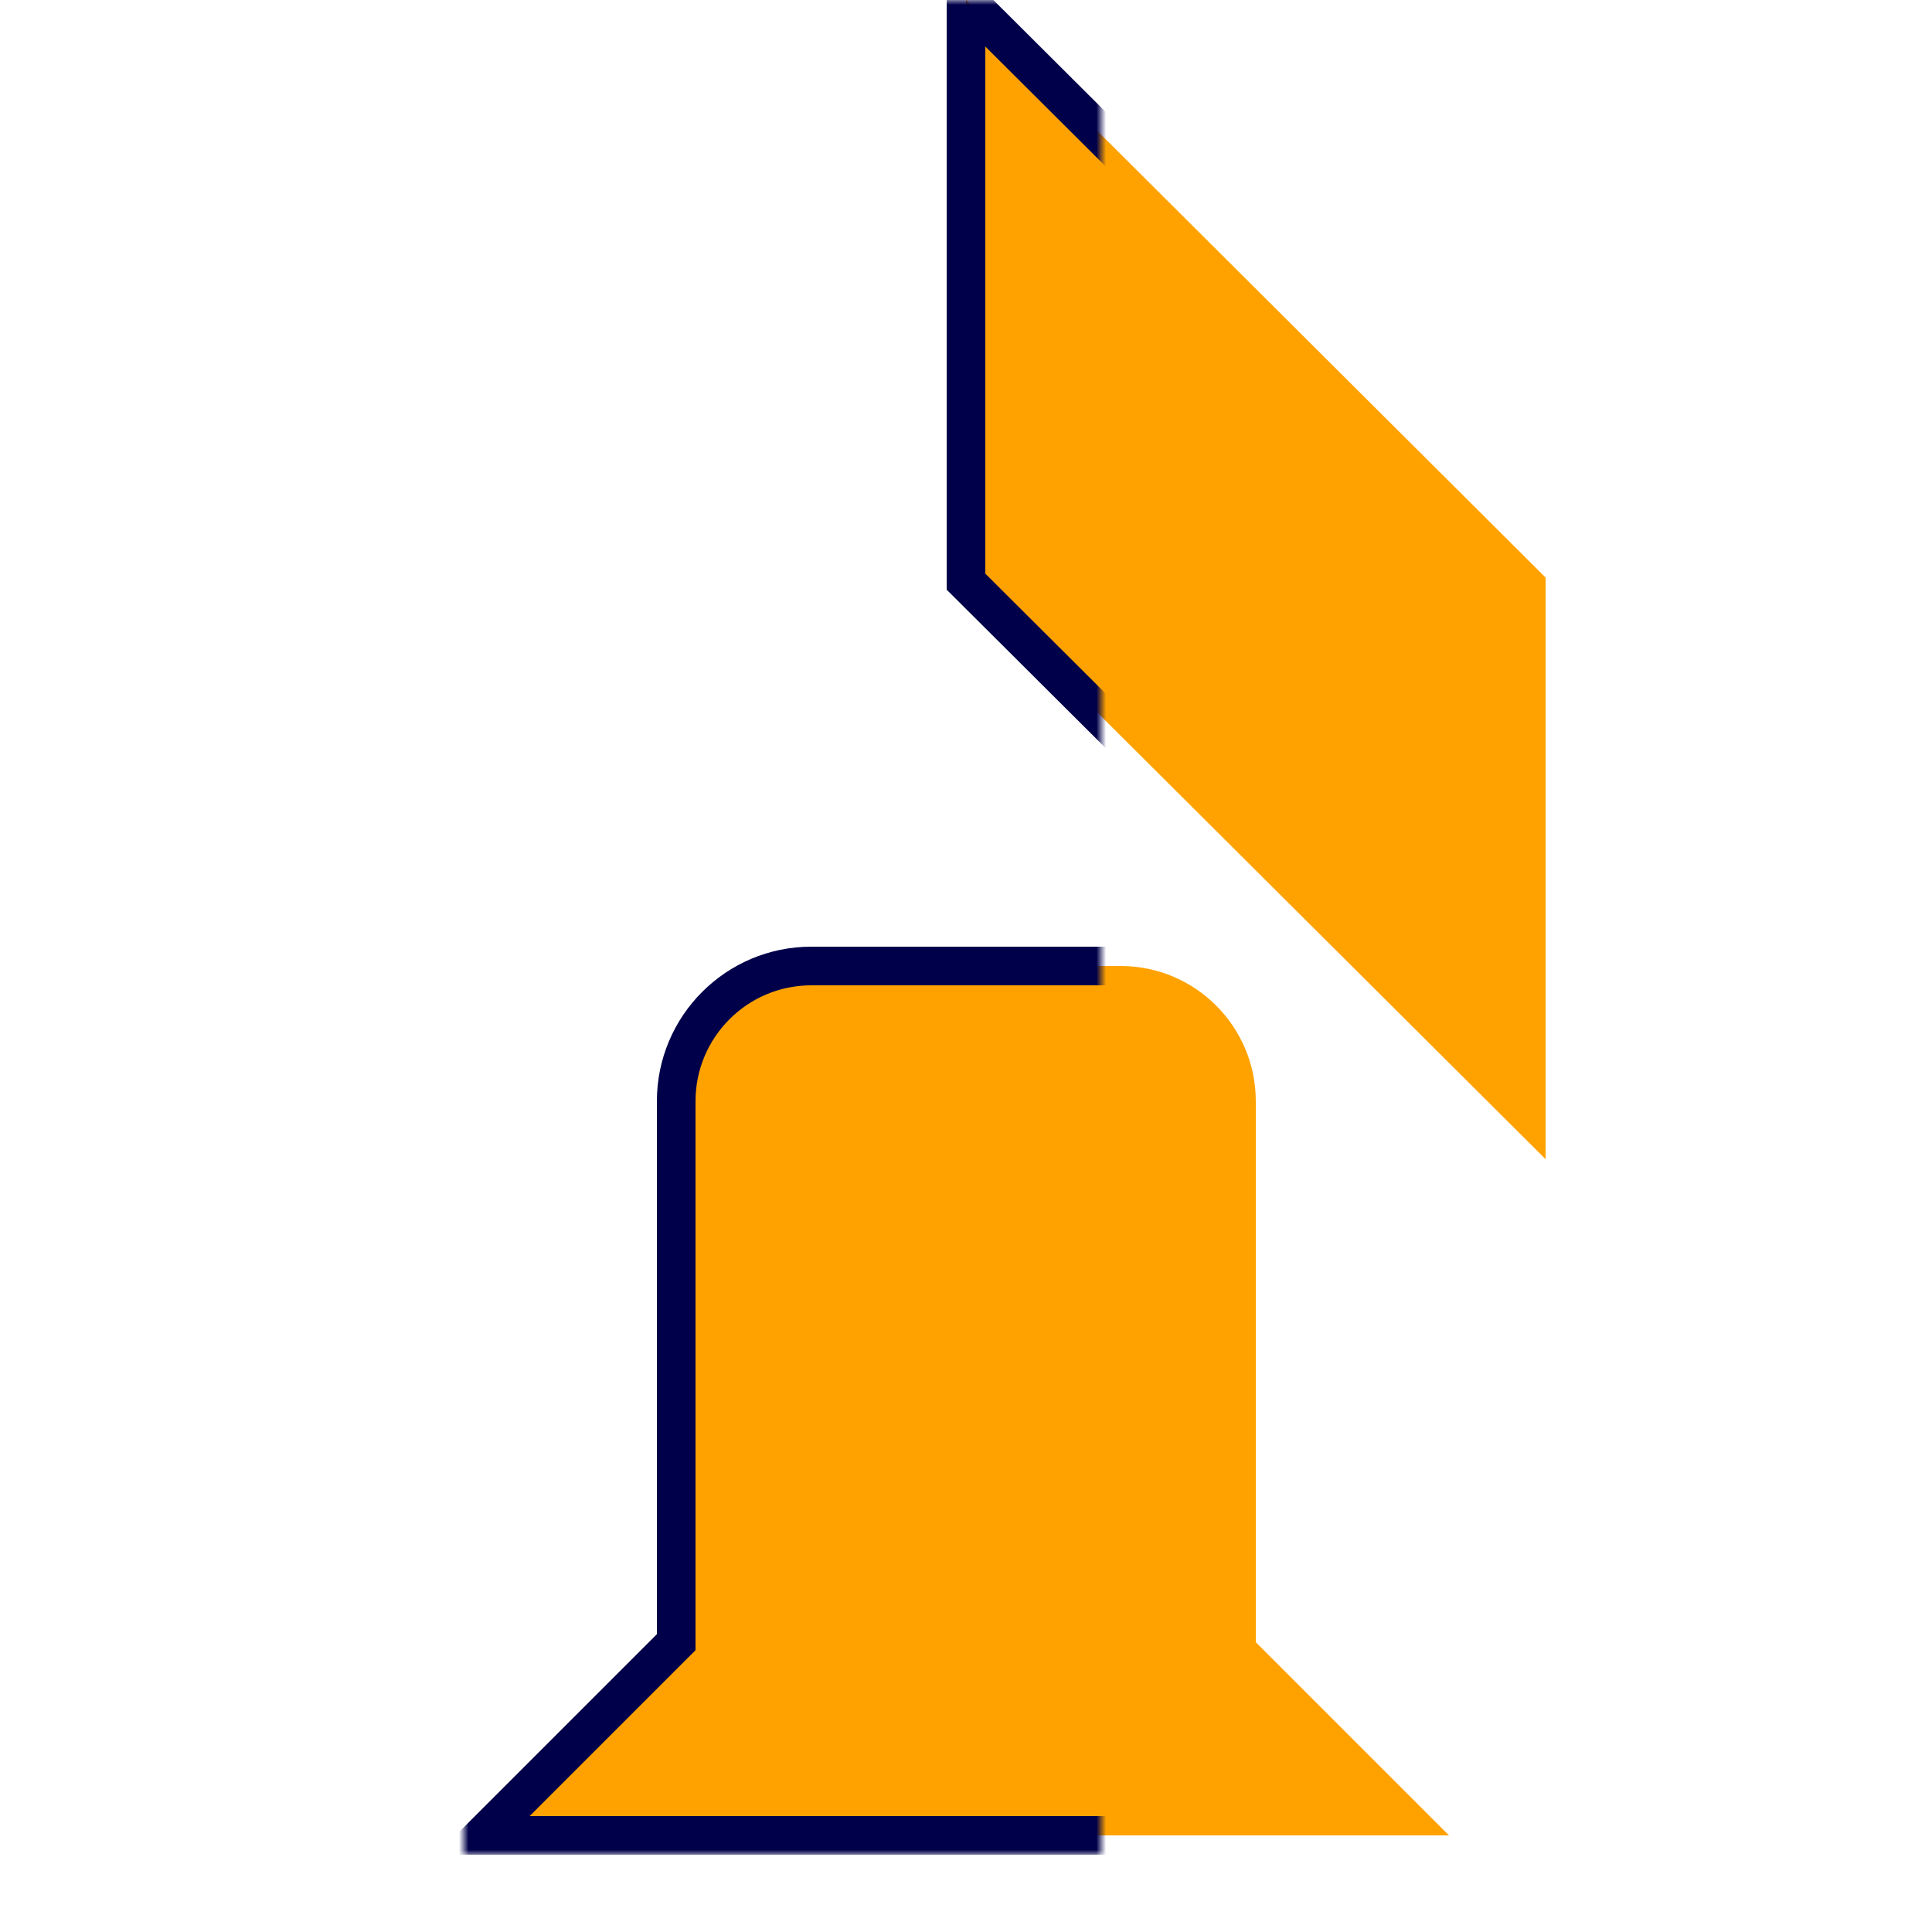 <?xml version="1.0" encoding="UTF-8" standalone="no"?>
<svg width="200px" height="200px" viewBox="0 0 200 200" version="1.1" xmlns="http://www.w3.org/2000/svg" xmlns:xlink="http://www.w3.org/1999/xlink">
    <!-- Generator: Sketch 3.8.3 (29802) - http://www.bohemiancoding.com/sketch -->
    <title>whiteN</title>
    <desc>Created with Sketch.</desc>
    <defs>
        <path d="M130,170 L130,114.001 C130,106.275 123.736,100 116.008,100 L83.992,100 C76.265,100 70,106.268 70,114.001 L70,170 L50,190 L150,190 L130,170 L130,170 Z M100,60.213 L100,2.49902225e-14 L160,59.787 L160,120 L100,60.213 Z" id="path-1"></path>
        <mask id="mask-2" maskContentUnits="userSpaceOnUse" maskUnits="objectBoundingBox" x="-2" y="-2" width="114" height="194">
            <rect x="48" y="-2" width="114" height="194" fill="white"></rect>
            <use xlink:href="#path-1" fill="black"></use>
        </mask>
    </defs>
    <g id="Page-1" stroke="none" stroke-width="1" fill="none" fill-rule="evenodd">
        <g id="whitePieces"></g>
        <g id="Combined-Shape-Copy-6">
            <use fill="#FFA200" fill-rule="evenodd" xlink:href="#path-1"></use>
            <use stroke="#00004A" mask="url(#mask-2)" stroke-width="4" xlink:href="#path-1"></use>
        </g>
    </g>
</svg>